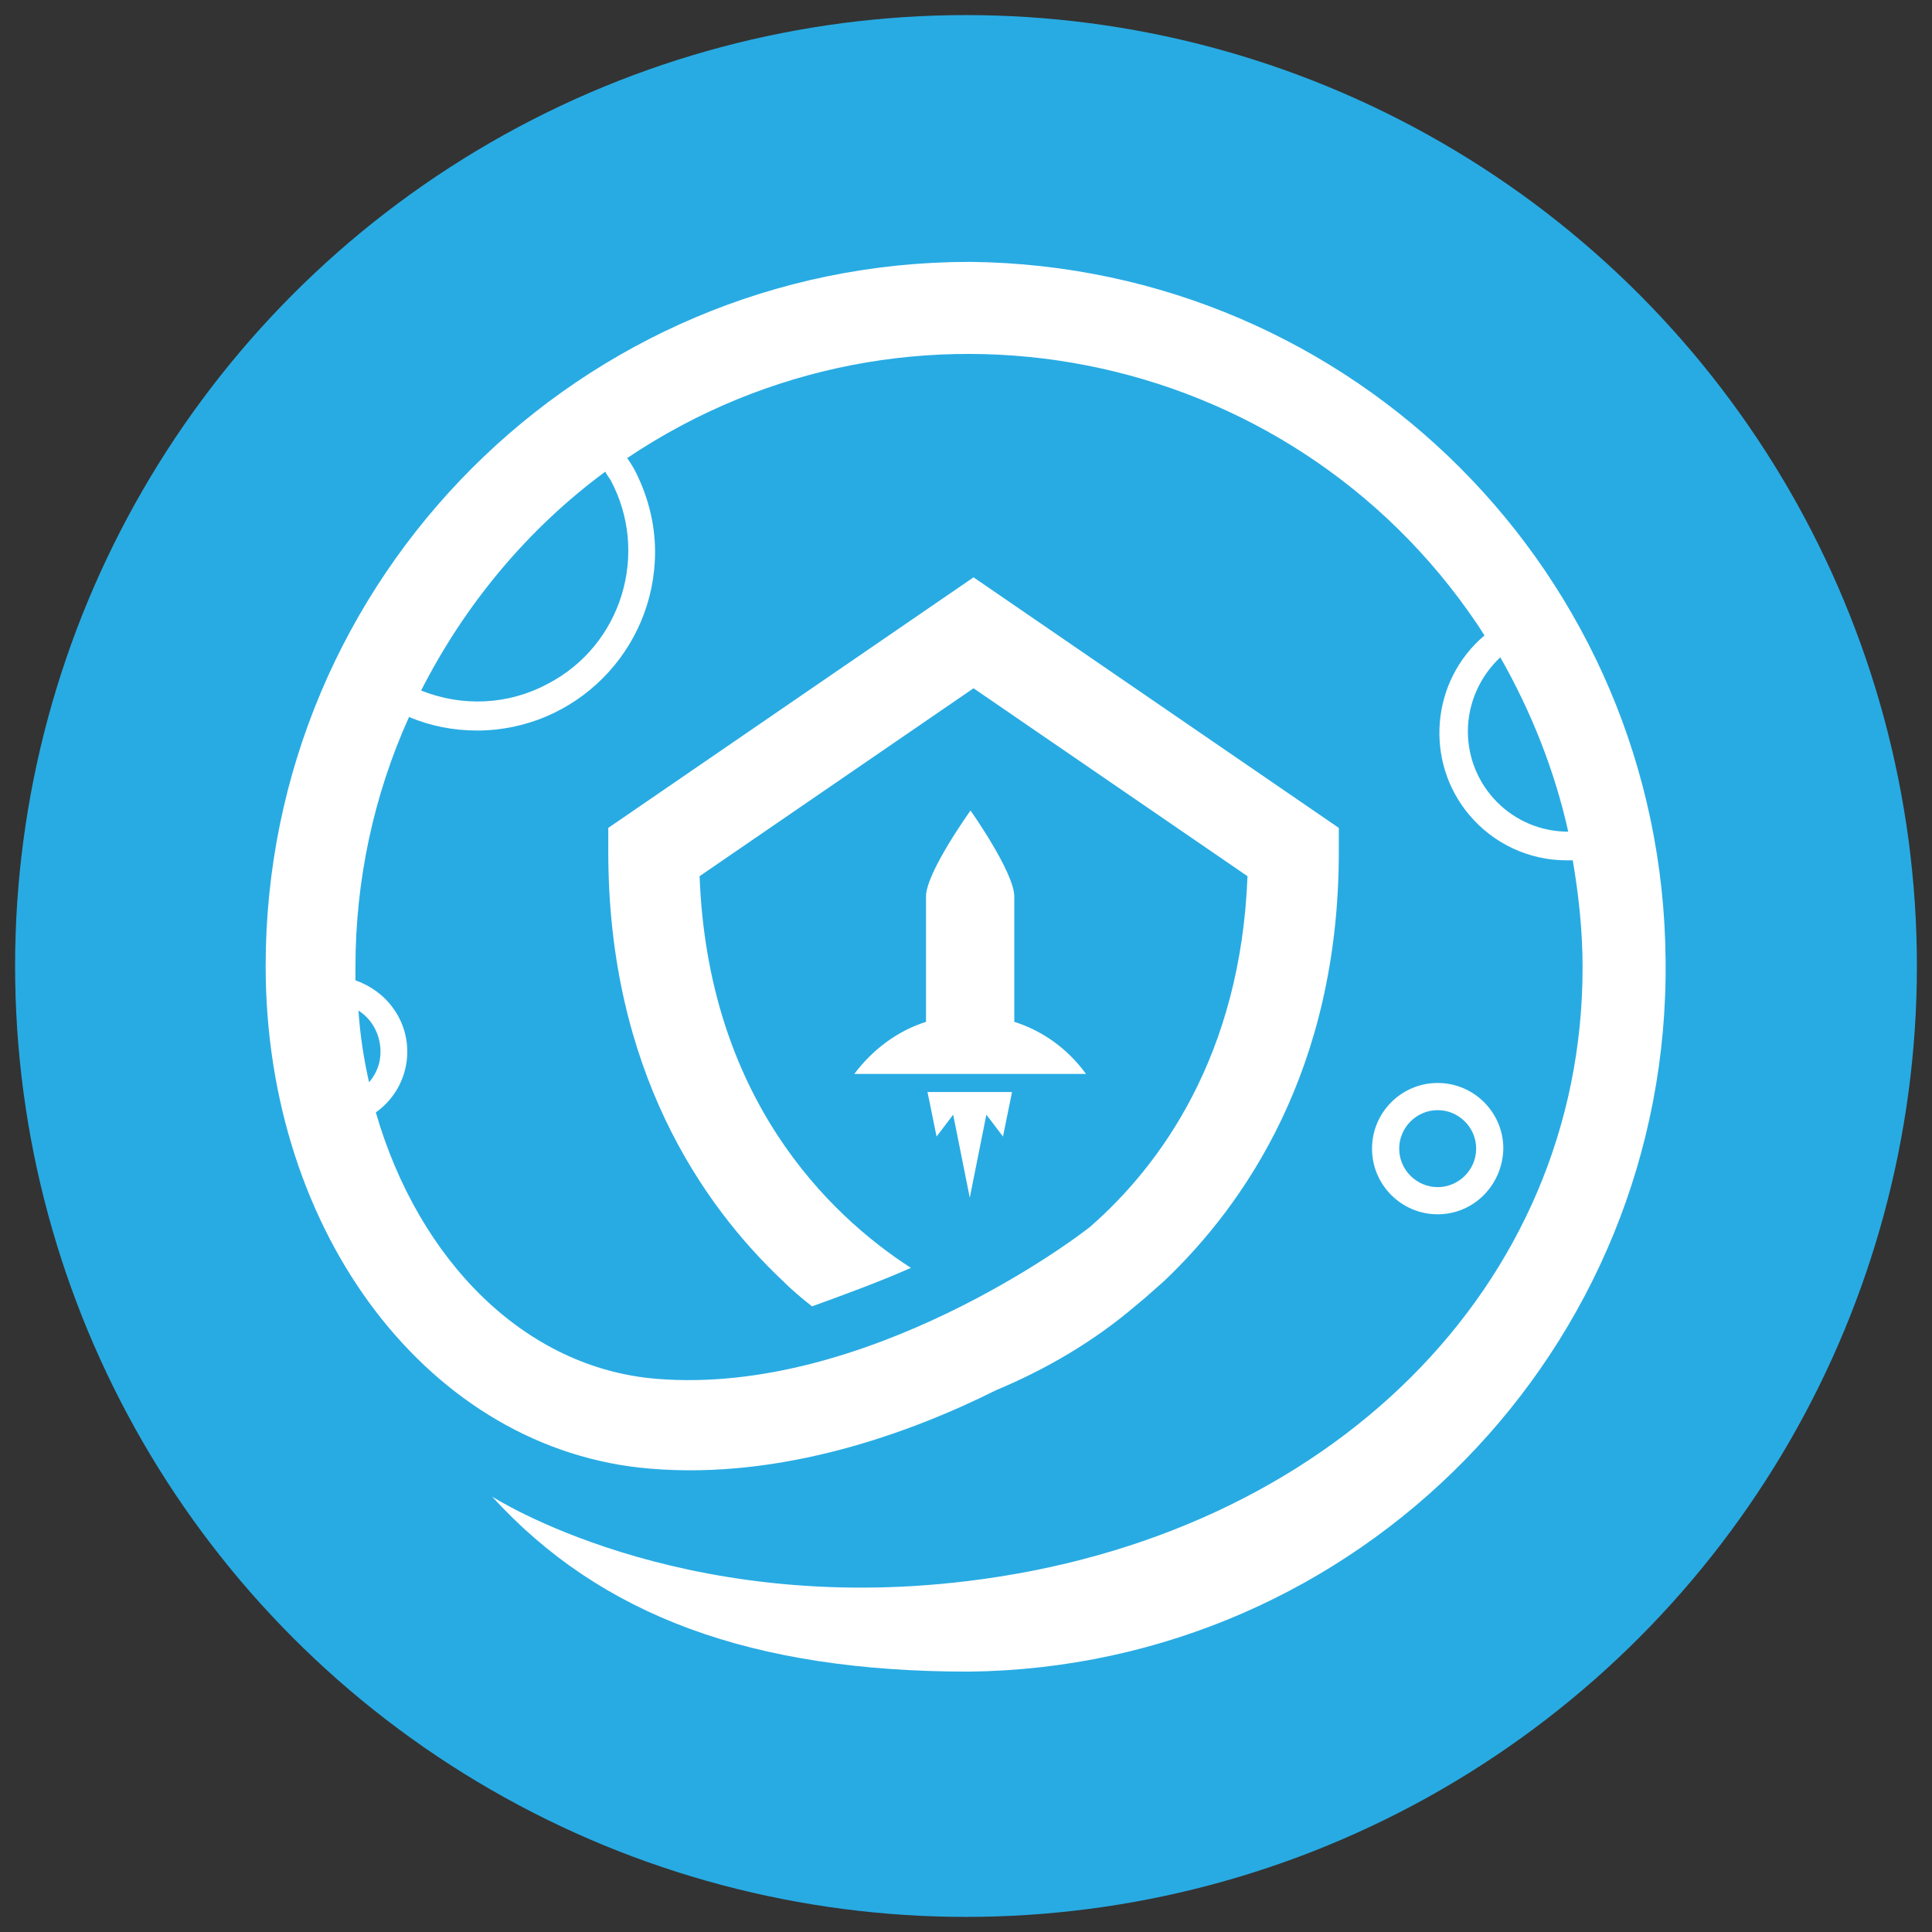<?xml version="1.0" encoding="utf-8"?>
<!-- Generator: Adobe Illustrator 24.2.1, SVG Export Plug-In . SVG Version: 6.00 Build 0)  -->
<svg version="1.1" id="Layer_1" xmlns="http://www.w3.org/2000/svg" xmlns:xlink="http://www.w3.org/1999/xlink" x="0px" y="0px"
	 width="256px" height="256px" viewBox="0 0 256 256" style="enable-background:new 0 0 256 256;" xml:space="preserve">
<rect x="0" y="0" width="256" height="256" fill="#333333" stroke="none"/>
<style type="text/css">
	.st0{fill:#28ABE3;}
	.st1{fill:#FFFFFF;}
</style>
<g>
	<circle class="st0" cx="128" cy="128" r="126"/>
</g>
<g id="Layer_2_1_">
	<g id="Layer_1-2">
		<polygon class="st1" points="122.9,144.7 124.1,150.6 126.3,147.7 128.5,158.7 130.7,147.7 132.9,150.6 134.1,144.7 		"/>
		<path class="st1" d="M134.4,135.4v-16.6c0-3.2-5.8-11.4-5.8-11.4s-5.9,8.2-5.9,11.4v16.6c-3.8,1.2-7.1,3.7-9.5,6.9h30.7
			C141.5,139,138.2,136.6,134.4,135.4z"/>
		<path class="st1" d="M199.2,152.2c0-4.8-3.9-8.7-8.7-8.7c-4.8,0-8.7,3.9-8.7,8.7c0,4.8,3.9,8.7,8.7,8.7l0,0
			C195.3,160.9,199.1,157,199.2,152.2z M185.4,152.2c0-2.8,2.3-5.1,5.1-5.1c2.8,0,5.1,2.3,5.1,5.1c0,2.8-2.3,5.1-5.1,5.1
			c0,0,0,0,0,0C187.7,157.3,185.4,155,185.4,152.2z"/>
		<path class="st1" d="M128.5,34.7C77,34.7,35.2,76.5,35.2,128c0,35.6,21.9,64.2,50.9,66.6c17.6,1.5,34.7-4.8,45.9-10.4
			c6.7-2.8,13-6.5,18.5-11.2l1.2-1l0,0c0.9-0.8,1.7-1.5,2.6-2.3c10.5-10,23.1-27.9,23.1-56.8v-3.2l-48.4-33.2l-48.4,33.2v3.2
			c0,28.9,12.5,46.8,23.1,56.8c1.2,1.2,2.5,2.3,3.9,3.4c4.4-1.6,8.8-3.2,13.1-5.1c-11-7.1-26.9-22.6-28-51.9l36.3-24.9l36.3,24.9
			c-0.9,23.7-11.5,38.3-20.9,46.5l-1.2,0.9c-0.3,0.2-28.3,21.5-56.2,19.2c-17.4-1.4-31.5-15.6-37.2-35.3c4.5-3.2,5.5-9.4,2.3-13.8
			c-1.2-1.7-3-3-5-3.7c0-0.6,0-1.2,0-1.8c0-11.4,2.4-22.7,7.1-33.1c2.8,1.2,5.9,1.8,9,1.8c13,0,23.6-10.6,23.6-23.7
			c0-3.8-1-7.6-2.8-11c-0.3-0.5-0.6-1-0.9-1.4c37.2-25,87.7-15.1,112.7,22.1c0.3,0.5,0.6,0.9,0.9,1.4c-7.1,6-8,16.7-2,23.8
			c3.2,3.8,7.9,6,12.9,6c0.3,0,0.5,0,0.8,0c0.8,4.7,1.3,9.4,1.3,14.2c0,42.2-33.5,75.5-81.5,81.3c-38.4,4.7-63-11.2-63-11.2
			c14.4,15.8,34.4,23.2,63.2,23.2c51.6-0.6,92.9-42.8,92.3-94.3C220.3,76.2,179.3,35.2,128.5,34.7z M50.3,140.6
			c-0.2,1-0.7,2-1.4,2.8c-0.7-3.1-1.2-6.3-1.4-9.5C49.7,135.3,50.8,138,50.3,140.6z M80.9,63.6c5.2,9.7,1.5,21.9-8.3,27
			c-5.2,2.8-11.3,3.1-16.8,0.9c5.8-11.4,14.1-21.4,24.4-29C80.4,62.9,80.7,63.3,80.9,63.6L80.9,63.6z M207.8,110.2
			c-7.4,0-13.3-6-13.3-13.3c0-3.7,1.6-7.3,4.3-9.8C202.9,94.3,206,102.1,207.8,110.2L207.8,110.2z"/>
	</g>
</g>
<g>
</g>
<g>
</g>
<g>
</g>
<g>
</g>
<g>
</g>
<g>
</g>
<g>
</g>
<g>
</g>
<g>
</g>
<g>
</g>
<g>
</g>
<g>
</g>
<g>
</g>
<g>
</g>
<g>
</g>
</svg>
